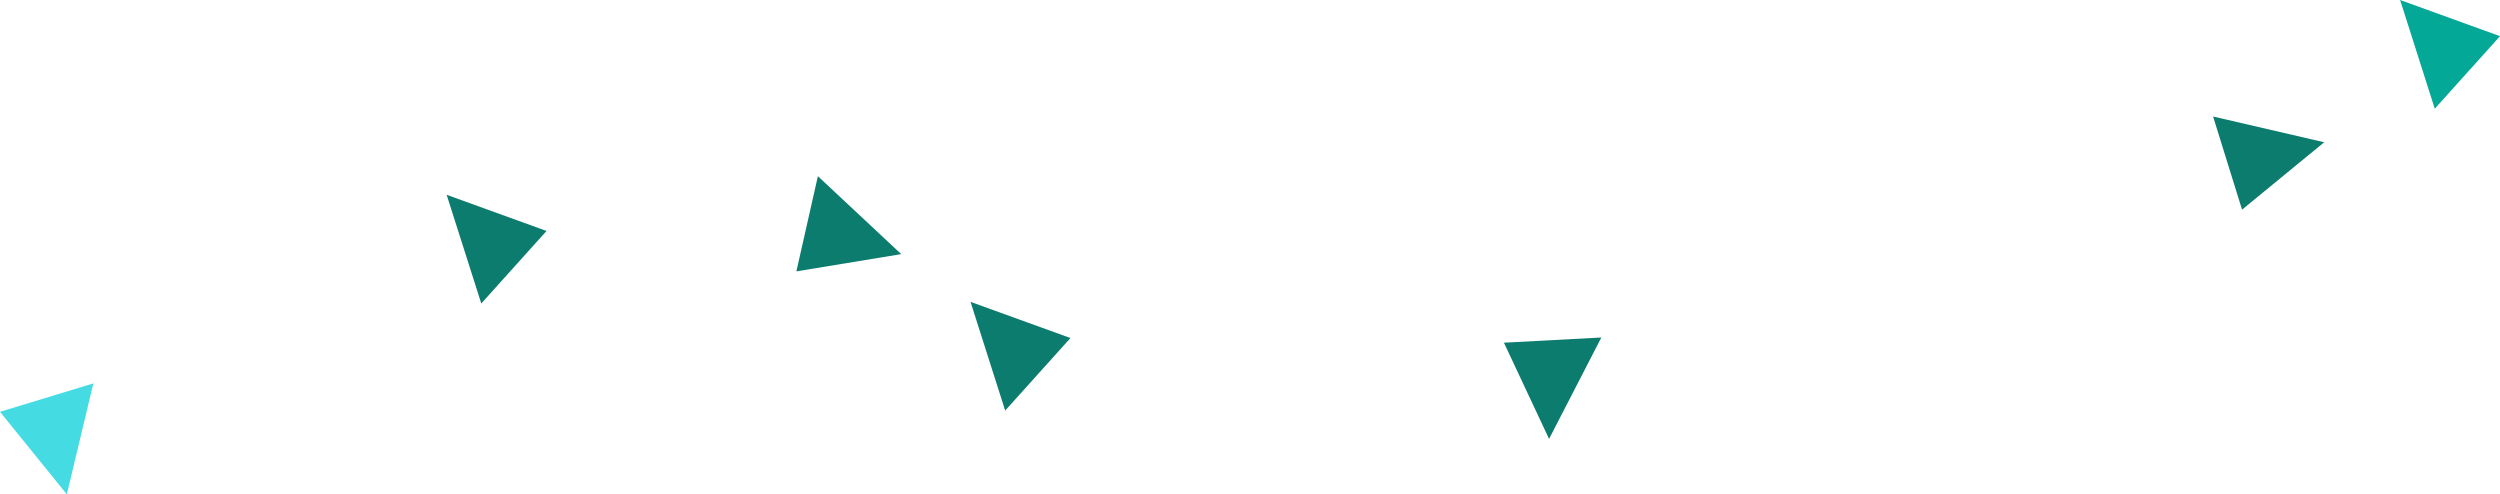 <svg id="Layer_1" data-name="Layer 1" xmlns="http://www.w3.org/2000/svg" viewBox="0 0 816.25 161.41"><defs><style>.cls-1{fill:#0b7c6e;}.cls-2{fill:#44dbe2;}.cls-3{fill:#03a897;}</style></defs><title>layer15</title><polygon class="cls-1" points="732.03 68.45 722.57 38.04 758.85 46.45 732.03 68.45"/><polygon class="cls-2" points="0 134.45 30.48 125.18 21.82 161.41 0 134.45"/><polygon class="cls-1" points="491.03 111.89 522.84 110.19 505.77 143.3 491.03 111.89"/><polygon class="cls-1" points="349.5 110.37 328.19 134.05 316.88 98.56 349.5 110.37"/><polygon class="cls-1" points="178.44 75.41 157.14 99.09 145.83 63.6 178.44 75.41"/><polygon class="cls-1" points="260.02 88.6 267.04 57.53 294.25 82.97 260.02 88.6"/><polygon class="cls-3" points="816.25 11.81 794.95 35.49 783.64 0 816.25 11.81"/></svg>